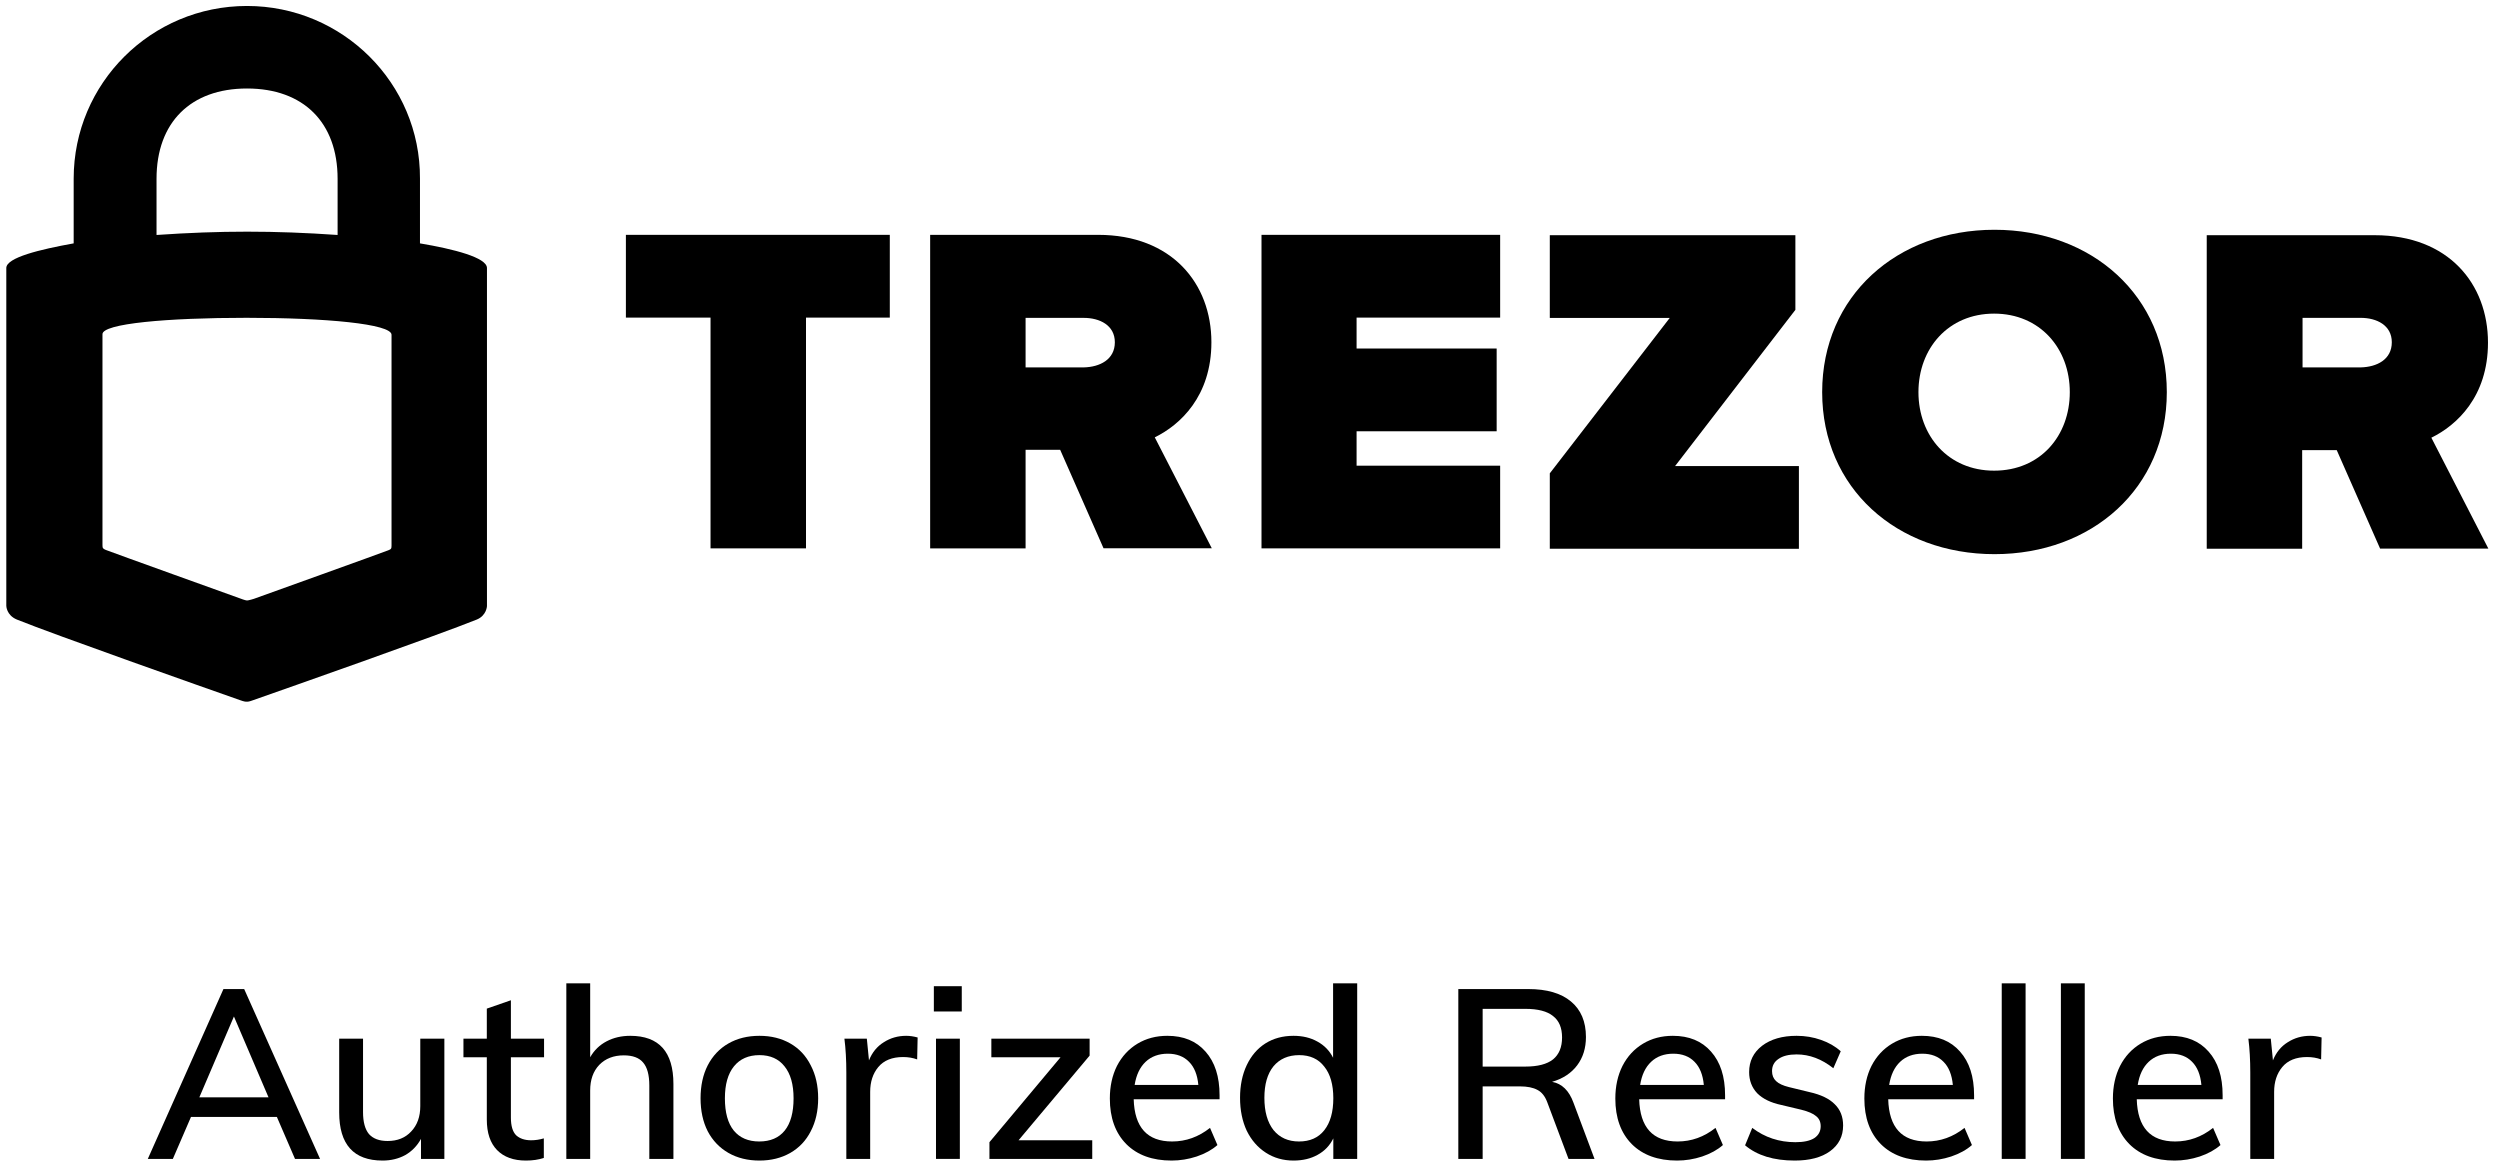 <svg width="98" height="46" viewBox="0 0 98 46" fill="none" xmlns="http://www.w3.org/2000/svg">
<path d="M9.683 0.234C5.927 0.234 2.888 3.262 2.888 7.003V9.54C1.569 9.778 0.247 10.095 0.247 10.506V23.746C0.247 23.746 0.247 24.113 0.66 24.286C2.157 24.89 8.046 26.967 9.399 27.442C9.573 27.506 9.622 27.506 9.668 27.506C9.732 27.506 9.763 27.506 9.937 27.442C11.29 26.967 17.194 24.89 18.691 24.286C19.074 24.128 19.089 23.761 19.089 23.761V10.506C19.089 10.095 17.785 9.763 16.463 9.54V7.003C16.482 3.262 13.423 0.234 9.683 0.234ZM9.683 3.469C11.896 3.469 13.234 4.802 13.234 7.007V9.211C10.752 9.038 8.633 9.038 6.136 9.211V7.007C6.136 4.798 7.474 3.469 9.683 3.469V3.469ZM9.668 12.458C12.756 12.458 15.348 12.696 15.348 13.123V21.383C15.348 21.511 15.333 21.526 15.22 21.572C15.11 21.621 9.952 23.474 9.952 23.474C9.952 23.474 9.744 23.539 9.683 23.539C9.619 23.539 9.414 23.459 9.414 23.459C9.414 23.459 4.256 21.606 4.146 21.557C4.036 21.508 4.017 21.492 4.017 21.368V13.107C3.987 12.681 6.579 12.458 9.668 12.458V12.458Z" fill="black"/>
<path d="M27.853 21.496V12.45H24.535V9.206H34.88V12.45H31.595V21.496H27.853Z" fill="black"/>
<path d="M43.26 21.496L41.558 17.631H40.203V21.496H36.462V9.206H43.047C45.937 9.206 47.487 11.115 47.487 13.417C47.487 15.538 46.256 16.66 45.267 17.144L47.502 21.492H43.26V21.496ZM43.702 13.417C43.702 12.749 43.108 12.461 42.485 12.461H40.203V14.402H42.485C43.108 14.387 43.702 14.099 43.702 13.417Z" fill="black"/>
<path d="M49.451 21.496V9.206H58.806V12.45H53.178V13.662H58.669V16.906H53.178V18.255H58.806V21.496H49.451Z" fill="black"/>
<path d="M60.752 21.51V18.555L65.453 12.464H60.752V9.22H70.379V12.146L65.663 18.27H70.517V21.513L60.752 21.51V21.51Z" fill="black"/>
<path d="M71.429 15.372C71.429 11.598 74.366 9.007 78.184 9.007C81.987 9.007 84.939 11.584 84.939 15.372C84.939 19.146 82.001 21.723 78.184 21.723C74.366 21.723 71.429 19.146 71.429 15.372V15.372ZM81.136 15.372C81.136 13.658 79.966 12.294 78.169 12.294C76.373 12.294 75.203 13.658 75.203 15.372C75.203 17.086 76.373 18.45 78.169 18.45C79.98 18.45 81.136 17.086 81.136 15.372Z" fill="black"/>
<path d="M93.302 21.51L91.6 17.645H90.245V21.51H86.504V9.22H93.089C95.979 9.22 97.529 11.129 97.529 13.431C97.529 15.553 96.298 16.675 95.309 17.158L97.544 21.506H93.302V21.51ZM93.759 13.416C93.759 12.749 93.165 12.46 92.542 12.46H90.26V14.402H92.542C93.168 14.387 93.759 14.098 93.759 13.416Z" fill="black"/>
<path d="M10.853 43.783H7.487L6.776 45.429H5.794L8.759 38.771H9.572L12.546 45.429H11.564L10.853 43.783ZM10.526 43.016L9.17 39.846L7.814 43.016H10.526Z" fill="black"/>
<path d="M17.419 40.716V45.429H16.503V44.643C16.353 44.917 16.148 45.129 15.886 45.279C15.624 45.422 15.328 45.494 14.997 45.494C13.863 45.494 13.296 44.864 13.296 43.605V40.716H14.231V43.596C14.231 43.982 14.309 44.269 14.464 44.456C14.627 44.637 14.87 44.727 15.194 44.727C15.58 44.727 15.889 44.603 16.119 44.353C16.356 44.104 16.475 43.773 16.475 43.362V40.716H17.419Z" fill="black"/>
<path d="M20.027 41.445V43.811C20.027 44.135 20.096 44.366 20.233 44.503C20.377 44.634 20.573 44.699 20.822 44.699C20.984 44.699 21.15 44.674 21.318 44.624V45.391C21.112 45.46 20.878 45.494 20.617 45.494C20.13 45.494 19.753 45.357 19.485 45.083C19.217 44.808 19.083 44.409 19.083 43.886V41.445H18.167V40.716H19.083V39.538L20.027 39.21V40.716H21.327V41.445H20.027Z" fill="black"/>
<path d="M24.706 40.604C25.834 40.604 26.398 41.233 26.398 42.492V45.429H25.453V42.549C25.453 42.137 25.372 41.838 25.21 41.651C25.055 41.464 24.802 41.37 24.453 41.37C24.054 41.37 23.733 41.495 23.49 41.744C23.253 41.994 23.135 42.327 23.135 42.745V45.429H22.2V38.547H23.135V41.445C23.29 41.171 23.506 40.962 23.78 40.819C24.054 40.675 24.363 40.604 24.706 40.604Z" fill="black"/>
<path d="M29.771 45.494C29.31 45.494 28.905 45.394 28.556 45.195C28.207 44.995 27.936 44.712 27.742 44.344C27.555 43.976 27.462 43.546 27.462 43.053C27.462 42.561 27.555 42.131 27.742 41.763C27.936 41.389 28.207 41.102 28.556 40.903C28.905 40.703 29.31 40.604 29.771 40.604C30.227 40.604 30.628 40.703 30.978 40.903C31.327 41.102 31.595 41.389 31.782 41.763C31.975 42.131 32.072 42.561 32.072 43.053C32.072 43.546 31.975 43.976 31.782 44.344C31.595 44.712 31.327 44.995 30.978 45.195C30.628 45.394 30.227 45.494 29.771 45.494ZM29.762 44.746C30.198 44.746 30.532 44.603 30.763 44.316C30.993 44.029 31.108 43.608 31.108 43.053C31.108 42.511 30.99 42.093 30.753 41.8C30.523 41.508 30.195 41.361 29.771 41.361C29.341 41.361 29.008 41.508 28.771 41.8C28.534 42.093 28.416 42.511 28.416 43.053C28.416 43.608 28.531 44.029 28.762 44.316C28.998 44.603 29.332 44.746 29.762 44.746Z" fill="black"/>
<path d="M35.523 40.604C35.666 40.604 35.816 40.626 35.971 40.669L35.953 41.529C35.784 41.467 35.6 41.436 35.401 41.436C34.971 41.436 34.647 41.567 34.428 41.829C34.217 42.084 34.111 42.408 34.111 42.801V45.429H33.176V42.044C33.176 41.551 33.151 41.109 33.101 40.716H33.98L34.064 41.567C34.188 41.255 34.382 41.018 34.644 40.856C34.905 40.688 35.198 40.604 35.523 40.604Z" fill="black"/>
<path d="M36.691 40.716H37.626V45.429H36.691V40.716ZM37.701 38.659V39.65H36.607V38.659H37.701Z" fill="black"/>
<path d="M42.816 44.699V45.429H38.786V44.774L41.573 41.445H38.861V40.716H42.713V41.38L39.927 44.699H42.816Z" fill="black"/>
<path d="M47.807 43.091H44.441C44.472 44.194 44.974 44.746 45.946 44.746C46.489 44.746 46.984 44.568 47.433 44.213L47.723 44.886C47.511 45.073 47.24 45.223 46.91 45.335C46.585 45.441 46.258 45.494 45.928 45.494C45.173 45.494 44.581 45.279 44.151 44.849C43.721 44.413 43.506 43.817 43.506 43.063C43.506 42.583 43.599 42.156 43.786 41.782C43.98 41.408 44.248 41.118 44.59 40.912C44.933 40.706 45.323 40.604 45.759 40.604C46.395 40.604 46.894 40.809 47.255 41.221C47.623 41.632 47.807 42.203 47.807 42.932V43.091ZM45.778 41.305C45.423 41.305 45.133 41.411 44.908 41.623C44.684 41.835 44.541 42.137 44.478 42.53H46.975C46.938 42.131 46.816 41.829 46.61 41.623C46.404 41.411 46.127 41.305 45.778 41.305Z" fill="black"/>
<path d="M53.202 38.547V45.429H52.266V44.624C52.129 44.905 51.924 45.12 51.649 45.27C51.381 45.419 51.066 45.494 50.705 45.494C50.3 45.494 49.938 45.391 49.62 45.185C49.302 44.98 49.053 44.693 48.872 44.325C48.698 43.951 48.61 43.521 48.61 43.035C48.61 42.549 48.698 42.122 48.872 41.754C49.047 41.386 49.29 41.102 49.602 40.903C49.919 40.703 50.287 40.604 50.705 40.604C51.06 40.604 51.372 40.678 51.64 40.828C51.914 40.978 52.12 41.19 52.257 41.464V38.547H53.202ZM50.92 44.746C51.35 44.746 51.681 44.599 51.911 44.306C52.148 44.007 52.266 43.59 52.266 43.053C52.266 42.517 52.148 42.103 51.911 41.81C51.681 41.511 51.353 41.361 50.929 41.361C50.499 41.361 50.163 41.508 49.919 41.8C49.682 42.093 49.564 42.505 49.564 43.035C49.564 43.571 49.682 43.992 49.919 44.297C50.163 44.596 50.496 44.746 50.92 44.746Z" fill="black"/>
<path d="M62.505 45.429H61.486L60.654 43.212C60.566 42.976 60.439 42.813 60.27 42.726C60.102 42.633 59.871 42.586 59.578 42.586H58.12V45.429H57.166V38.771H59.906C60.635 38.771 61.193 38.933 61.58 39.257C61.972 39.581 62.169 40.046 62.169 40.65C62.169 41.087 62.053 41.458 61.823 41.763C61.592 42.069 61.265 42.284 60.841 42.408C61.227 42.477 61.508 42.751 61.682 43.231L62.505 45.429ZM59.794 41.81C60.28 41.81 60.641 41.716 60.878 41.529C61.115 41.336 61.233 41.049 61.233 40.669C61.233 40.289 61.115 40.008 60.878 39.828C60.648 39.641 60.286 39.547 59.794 39.547H58.12V41.81H59.794Z" fill="black"/>
<path d="M67.623 43.091H64.256C64.287 44.194 64.789 44.746 65.762 44.746C66.304 44.746 66.8 44.568 67.248 44.213L67.538 44.886C67.326 45.073 67.055 45.223 66.725 45.335C66.401 45.441 66.073 45.494 65.743 45.494C64.989 45.494 64.397 45.279 63.966 44.849C63.536 44.413 63.321 43.817 63.321 43.063C63.321 42.583 63.415 42.156 63.602 41.782C63.795 41.408 64.063 41.118 64.406 40.912C64.749 40.706 65.138 40.604 65.575 40.604C66.21 40.604 66.709 40.809 67.071 41.221C67.439 41.632 67.623 42.203 67.623 42.932V43.091ZM65.593 41.305C65.238 41.305 64.948 41.411 64.724 41.623C64.499 41.835 64.356 42.137 64.294 42.53H66.79C66.753 42.131 66.631 41.829 66.426 41.623C66.22 41.411 65.942 41.305 65.593 41.305Z" fill="black"/>
<path d="M70.352 45.494C69.529 45.494 68.881 45.295 68.407 44.896L68.688 44.213C69.18 44.587 69.744 44.774 70.38 44.774C70.704 44.774 70.95 44.721 71.119 44.615C71.287 44.503 71.371 44.347 71.371 44.148C71.371 43.979 71.312 43.848 71.194 43.755C71.081 43.655 70.888 43.571 70.614 43.502L69.828 43.315C69.417 43.228 69.102 43.075 68.884 42.857C68.672 42.633 68.566 42.355 68.566 42.025C68.566 41.601 68.734 41.258 69.071 40.996C69.414 40.735 69.866 40.604 70.427 40.604C70.763 40.604 71.081 40.657 71.38 40.763C71.686 40.869 71.945 41.018 72.157 41.211L71.867 41.875C71.412 41.514 70.932 41.333 70.427 41.333C70.121 41.333 69.884 41.392 69.716 41.511C69.548 41.623 69.464 41.782 69.464 41.987C69.464 42.15 69.517 42.281 69.623 42.38C69.728 42.48 69.897 42.558 70.127 42.614L70.932 42.81C71.38 42.91 71.711 43.069 71.923 43.287C72.141 43.499 72.25 43.777 72.25 44.12C72.25 44.543 72.079 44.88 71.736 45.129C71.399 45.373 70.938 45.494 70.352 45.494Z" fill="black"/>
<path d="M77.384 43.091H74.018C74.049 44.194 74.551 44.746 75.523 44.746C76.066 44.746 76.561 44.568 77.01 44.213L77.3 44.886C77.088 45.073 76.817 45.223 76.486 45.335C76.162 45.441 75.835 45.494 75.505 45.494C74.75 45.494 74.158 45.279 73.728 44.849C73.298 44.413 73.083 43.817 73.083 43.063C73.083 42.583 73.176 42.156 73.363 41.782C73.556 41.408 73.825 41.118 74.167 40.912C74.51 40.706 74.9 40.604 75.336 40.604C75.972 40.604 76.471 40.809 76.832 41.221C77.2 41.632 77.384 42.203 77.384 42.932V43.091ZM75.355 41.305C75 41.305 74.71 41.411 74.485 41.623C74.261 41.835 74.118 42.137 74.055 42.53H76.552C76.514 42.131 76.393 41.829 76.187 41.623C75.981 41.411 75.704 41.305 75.355 41.305Z" fill="black"/>
<path d="M78.468 38.547H79.403V45.429H78.468V38.547Z" fill="black"/>
<path d="M80.787 38.547H81.722V45.429H80.787V38.547Z" fill="black"/>
<path d="M87.127 43.091H83.761C83.792 44.194 84.294 44.746 85.267 44.746C85.809 44.746 86.305 44.568 86.753 44.213L87.043 44.886C86.831 45.073 86.56 45.223 86.23 45.335C85.906 45.441 85.578 45.494 85.248 45.494C84.494 45.494 83.901 45.279 83.471 44.849C83.041 44.413 82.826 43.817 82.826 43.063C82.826 42.583 82.92 42.156 83.107 41.782C83.3 41.408 83.568 41.118 83.911 40.912C84.254 40.706 84.643 40.604 85.08 40.604C85.715 40.604 86.214 40.809 86.576 41.221C86.944 41.632 87.127 42.203 87.127 42.932V43.091ZM85.098 41.305C84.743 41.305 84.453 41.411 84.229 41.623C84.004 41.835 83.861 42.137 83.799 42.53H86.295C86.258 42.131 86.136 41.829 85.93 41.623C85.725 41.411 85.447 41.305 85.098 41.305Z" fill="black"/>
<path d="M90.558 40.604C90.701 40.604 90.851 40.626 91.007 40.669L90.988 41.529C90.82 41.467 90.636 41.436 90.436 41.436C90.006 41.436 89.682 41.567 89.464 41.829C89.252 42.084 89.146 42.408 89.146 42.801V45.429H88.211V42.044C88.211 41.551 88.186 41.109 88.136 40.716H89.015L89.099 41.567C89.224 41.255 89.417 41.018 89.679 40.856C89.941 40.688 90.234 40.604 90.558 40.604Z" fill="black"/>
</svg>
